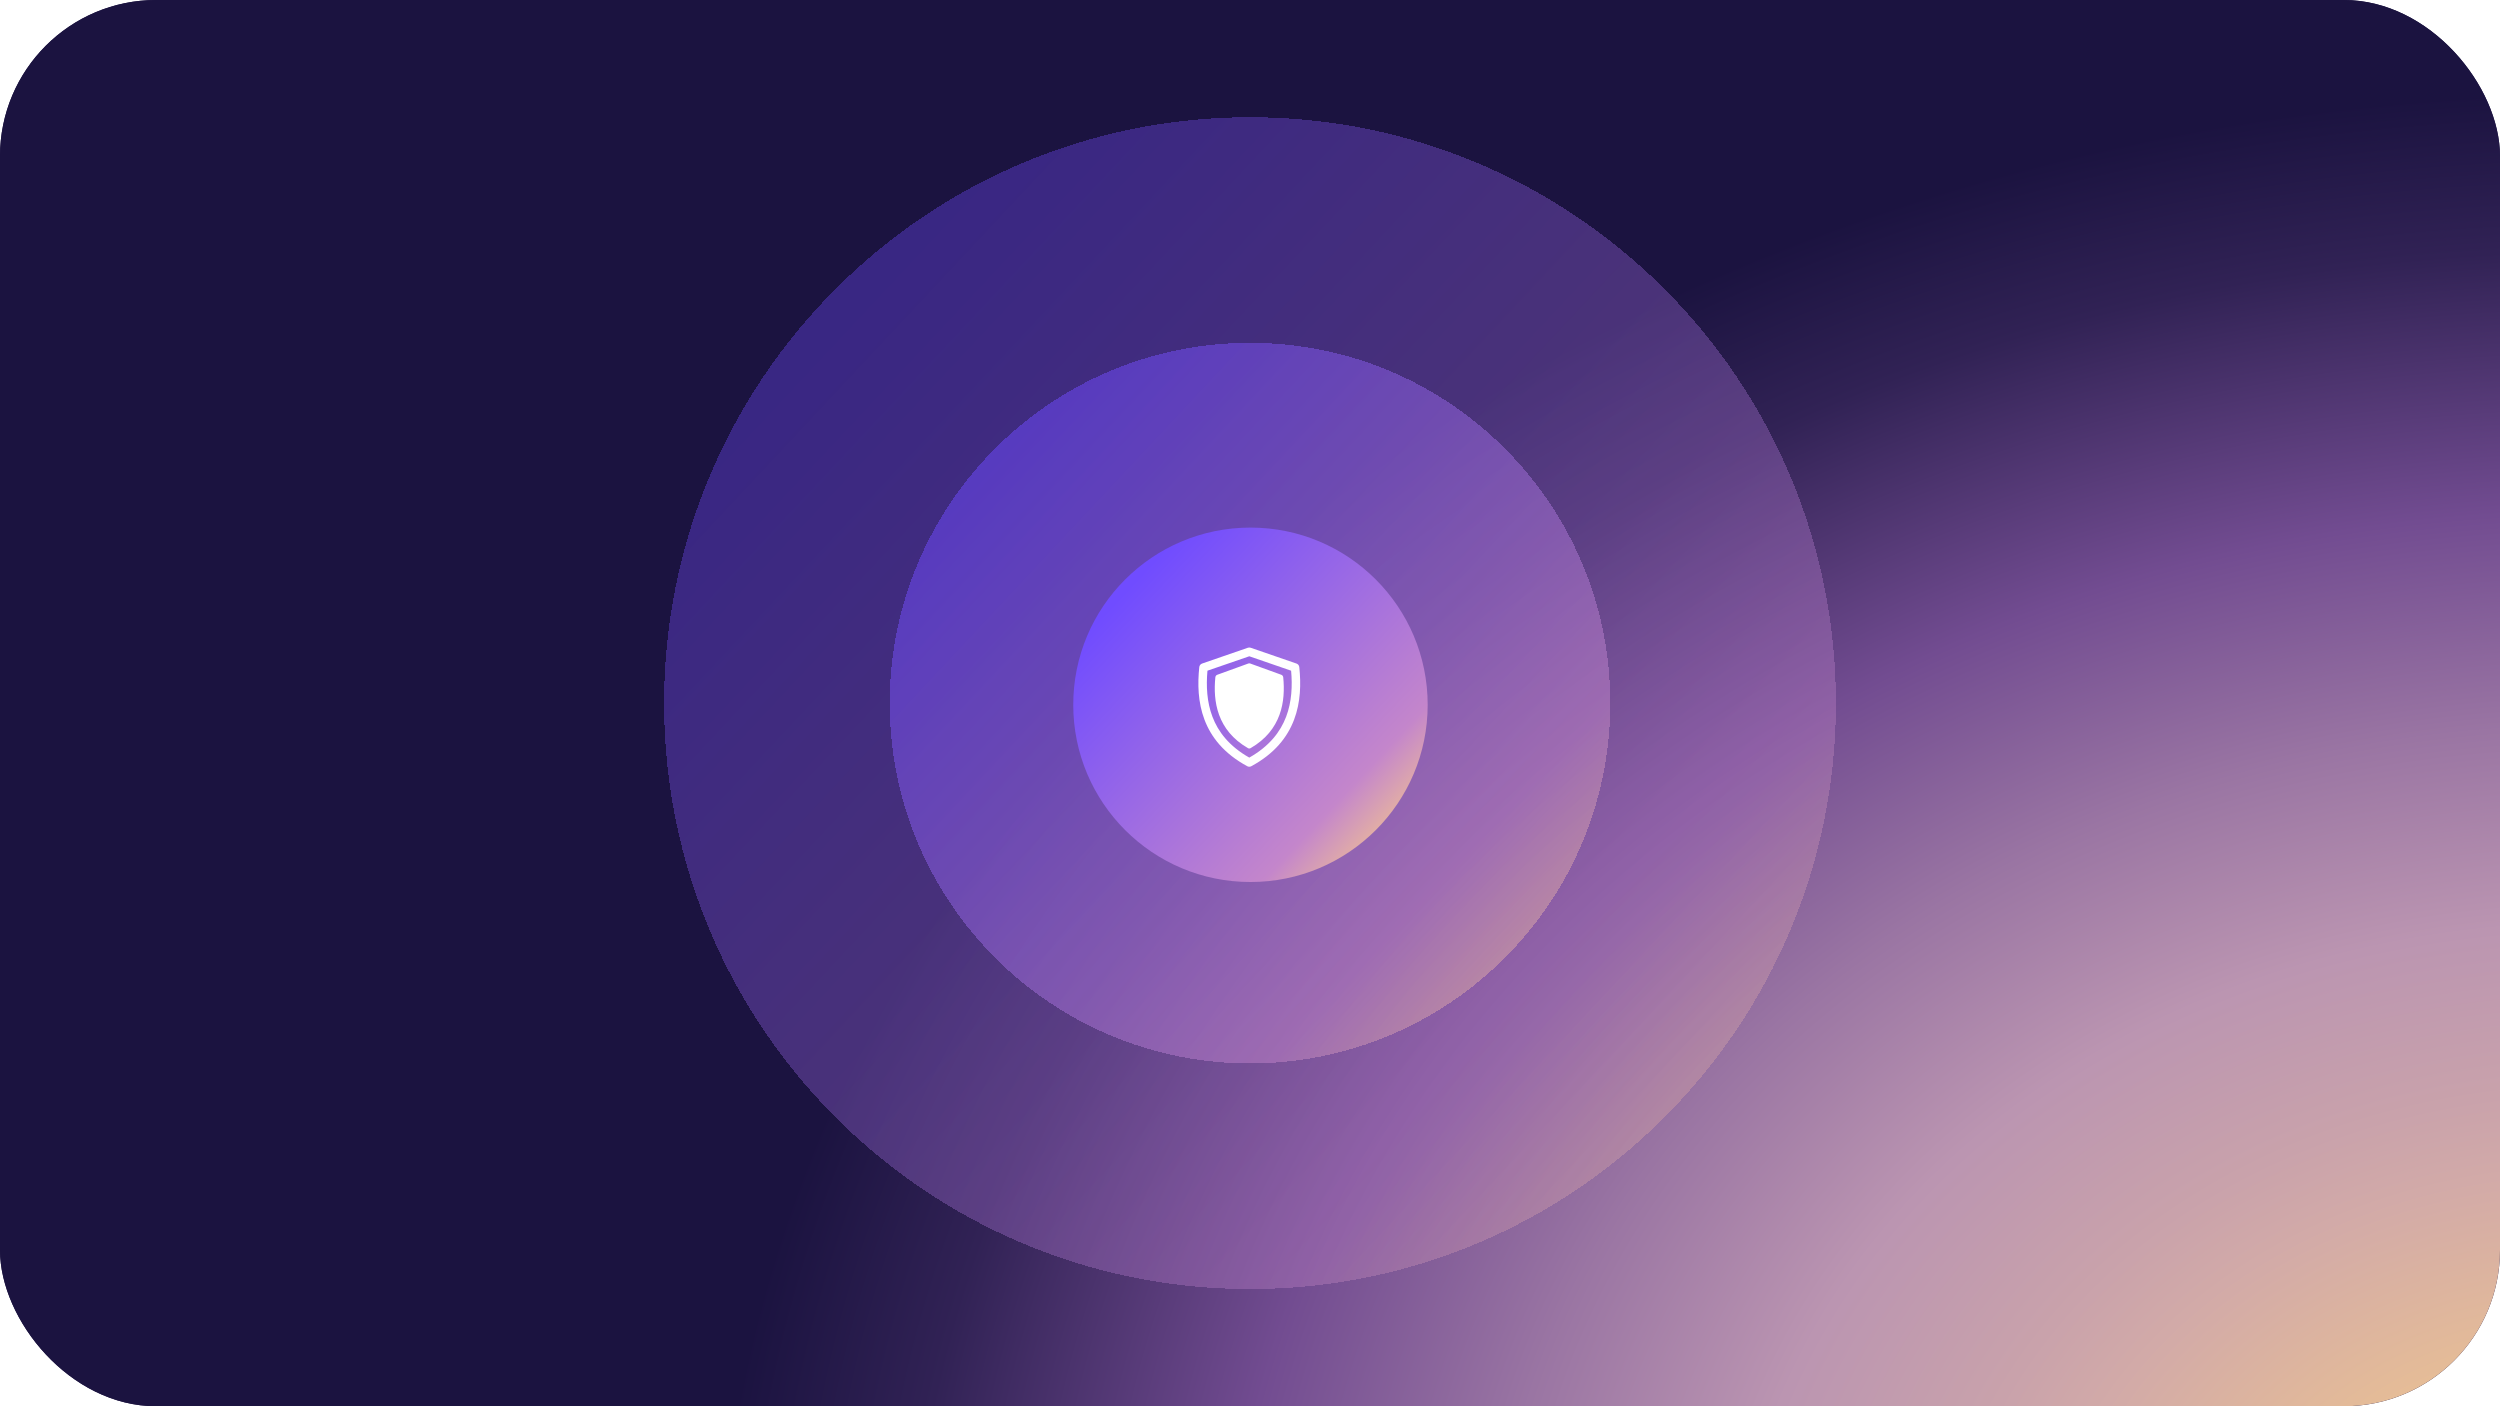 <svg width="384" height="216" viewBox="0 0 384 216" fill="none" xmlns="http://www.w3.org/2000/svg">
    <rect width="384" height="216" rx="24" fill="#1B1340" />
    <rect width="384" height="216" rx="24" fill="url(#paint0_radial_1_13)" />
    <g filter="url(#filter0_d_1_13)">
        <path
            d="M282 108C282 58.294 241.706 18 192 18C142.294 18 102 58.294 102 108C102 157.706 142.294 198 192 198C241.706 198 282 157.706 282 108Z"
            fill="url(#paint1_linear_1_13)"
            fill-opacity="0.35"
            shape-rendering="crispEdges"
        />
    </g>
    <g filter="url(#filter1_d_1_13)">
        <path
            d="M247.341 108C247.341 77.436 222.564 52.658 192 52.658C161.435 52.658 136.658 77.436 136.658 108C136.658 138.564 161.435 163.342 192 163.342C222.564 163.342 247.341 138.564 247.341 108Z"
            fill="url(#paint2_linear_1_13)"
            fill-opacity="0.5"
            shape-rendering="crispEdges"
        />
    </g>
    <g filter="url(#filter2_d_1_13)">
        <path
            d="M219.291 108.257C219.291 93.224 207.104 81.037 192.071 81.037C177.038 81.037 164.851 93.224 164.851 108.257C164.851 123.291 177.038 135.477 192.071 135.477C207.104 135.477 219.291 123.291 219.291 108.257Z"
            fill="url(#paint3_linear_1_13)"
        />
    </g>
    <path
        fill-rule="evenodd"
        clip-rule="evenodd"
        d="M191.891 100.803L185.465 103.019C185.256 105.353 185.365 107.807 186.23 110.087C187.104 112.391 188.782 114.608 191.891 116.369C194.999 114.608 196.677 112.391 197.551 110.088C198.416 107.807 198.525 105.353 198.315 103.019L191.891 100.803ZM191.68 99.492L184.644 101.92C184.407 102.001 184.237 102.212 184.211 102.463C183.666 107.587 184.432 113.834 191.592 117.697C191.777 117.796 192.005 117.796 192.19 117.697C199.348 113.834 200.115 107.587 199.57 102.463C199.544 102.212 199.374 102.001 199.137 101.92L192.101 99.492C191.965 99.445 191.817 99.445 191.68 99.492ZM186.966 103.647L191.75 101.913C191.841 101.879 191.94 101.879 192.031 101.913L196.815 103.647C196.973 103.705 197.086 103.856 197.104 104.035C197.467 107.696 196.862 112.157 192.09 114.916C191.967 114.988 191.815 114.988 191.691 114.916C186.918 112.157 186.314 107.696 186.677 104.035C186.695 103.856 186.808 103.705 186.966 103.647Z"
        fill="white"
    />
    <defs>
        <filter
            id="filter0_d_1_13"
            x="88.434"
            y="4.435"
            width="207.131"
            height="207.131"
            filterUnits="userSpaceOnUse"
            color-interpolation-filters="sRGB"
        >
            <feFlood flood-opacity="0" result="BackgroundImageFix" />
            <feColorMatrix
                in="SourceAlpha"
                type="matrix"
                values="0 0 0 0 0 0 0 0 0 0 0 0 0 0 0 0 0 0 127 0"
                result="hardAlpha"
            />
            <feOffset />
            <feGaussianBlur stdDeviation="6.783" />
            <feComposite in2="hardAlpha" operator="out" />
            <feColorMatrix type="matrix" values="0 0 0 0 0.173 0 0 0 0 0.091 0 0 0 0 0.237 0 0 0 0.2 0" />
            <feBlend mode="normal" in2="BackgroundImageFix" result="effect1_dropShadow_1_13" />
            <feBlend mode="normal" in="SourceGraphic" in2="effect1_dropShadow_1_13" result="shape" />
        </filter>
        <filter
            id="filter1_d_1_13"
            x="123.093"
            y="39.093"
            width="137.814"
            height="137.814"
            filterUnits="userSpaceOnUse"
            color-interpolation-filters="sRGB"
        >
            <feFlood flood-opacity="0" result="BackgroundImageFix" />
            <feColorMatrix
                in="SourceAlpha"
                type="matrix"
                values="0 0 0 0 0 0 0 0 0 0 0 0 0 0 0 0 0 0 127 0"
                result="hardAlpha"
            />
            <feOffset />
            <feGaussianBlur stdDeviation="6.783" />
            <feComposite in2="hardAlpha" operator="out" />
            <feColorMatrix type="matrix" values="0 0 0 0 0.173 0 0 0 0 0.091 0 0 0 0 0.237 0 0 0 0.1 0" />
            <feBlend mode="normal" in2="BackgroundImageFix" result="effect1_dropShadow_1_13" />
            <feBlend mode="normal" in="SourceGraphic" in2="effect1_dropShadow_1_13" result="shape" />
        </filter>
        <filter
            id="filter2_d_1_13"
            x="151.285"
            y="67.472"
            width="81.571"
            height="81.571"
            filterUnits="userSpaceOnUse"
            color-interpolation-filters="sRGB"
        >
            <feFlood flood-opacity="0" result="BackgroundImageFix" />
            <feColorMatrix
                in="SourceAlpha"
                type="matrix"
                values="0 0 0 0 0 0 0 0 0 0 0 0 0 0 0 0 0 0 127 0"
                result="hardAlpha"
            />
            <feOffset />
            <feGaussianBlur stdDeviation="6.783" />
            <feComposite in2="hardAlpha" operator="out" />
            <feColorMatrix type="matrix" values="0 0 0 0 0.173 0 0 0 0 0.091 0 0 0 0 0.237 0 0 0 0.2 0" />
            <feBlend mode="normal" in2="BackgroundImageFix" result="effect1_dropShadow_1_13" />
            <feBlend mode="normal" in="SourceGraphic" in2="effect1_dropShadow_1_13" result="shape" />
        </filter>
        <radialGradient
            id="paint0_radial_1_13"
            cx="0"
            cy="0"
            r="1"
            gradientUnits="userSpaceOnUse"
            gradientTransform="translate(394.95 249.353) rotate(-92.662) scale(235.79 286.401)"
        >
            <stop stop-color="#FFD580" />
            <stop offset="0.062" stop-color="#F6CC88" />
            <stop offset="0.182" stop-color="#E4BB98" />
            <stop offset="0.292" stop-color="#D2AAA8" />
            <stop offset="0.344" stop-color="#C9A2AB" />
            <stop offset="0.453" stop-color="#BB95B1" />
            <stop offset="0.583" stop-color="#9A75A3" />
            <stop offset="0.724" stop-color="#724C91" />
            <stop offset="0.896" stop-color="#312255" />
            <stop offset="1" stop-color="#1B1340" />
        </radialGradient>
        <linearGradient
            id="paint1_linear_1_13"
            x1="135.448"
            y1="42.919"
            x2="282"
            y2="180.067"
            gradientUnits="userSpaceOnUse"
        >
            <stop stop-color="#704CFF" />
            <stop offset="0.755" stop-color="#C486CB" />
            <stop offset="1" stop-color="#FFD580" />
        </linearGradient>
        <linearGradient
            id="paint2_linear_1_13"
            x1="157.225"
            y1="67.982"
            x2="247.342"
            y2="152.314"
            gradientUnits="userSpaceOnUse"
        >
            <stop stop-color="#704CFF" />
            <stop offset="0.755" stop-color="#C486CB" />
            <stop offset="1" stop-color="#FFD580" />
        </linearGradient>
        <linearGradient
            id="paint3_linear_1_13"
            x1="174.967"
            y1="88.574"
            x2="219.291"
            y2="130.054"
            gradientUnits="userSpaceOnUse"
        >
            <stop stop-color="#704CFF" />
            <stop offset="0.755" stop-color="#C486CB" />
            <stop offset="1" stop-color="#FFD580" />
        </linearGradient>
    </defs>
</svg>
